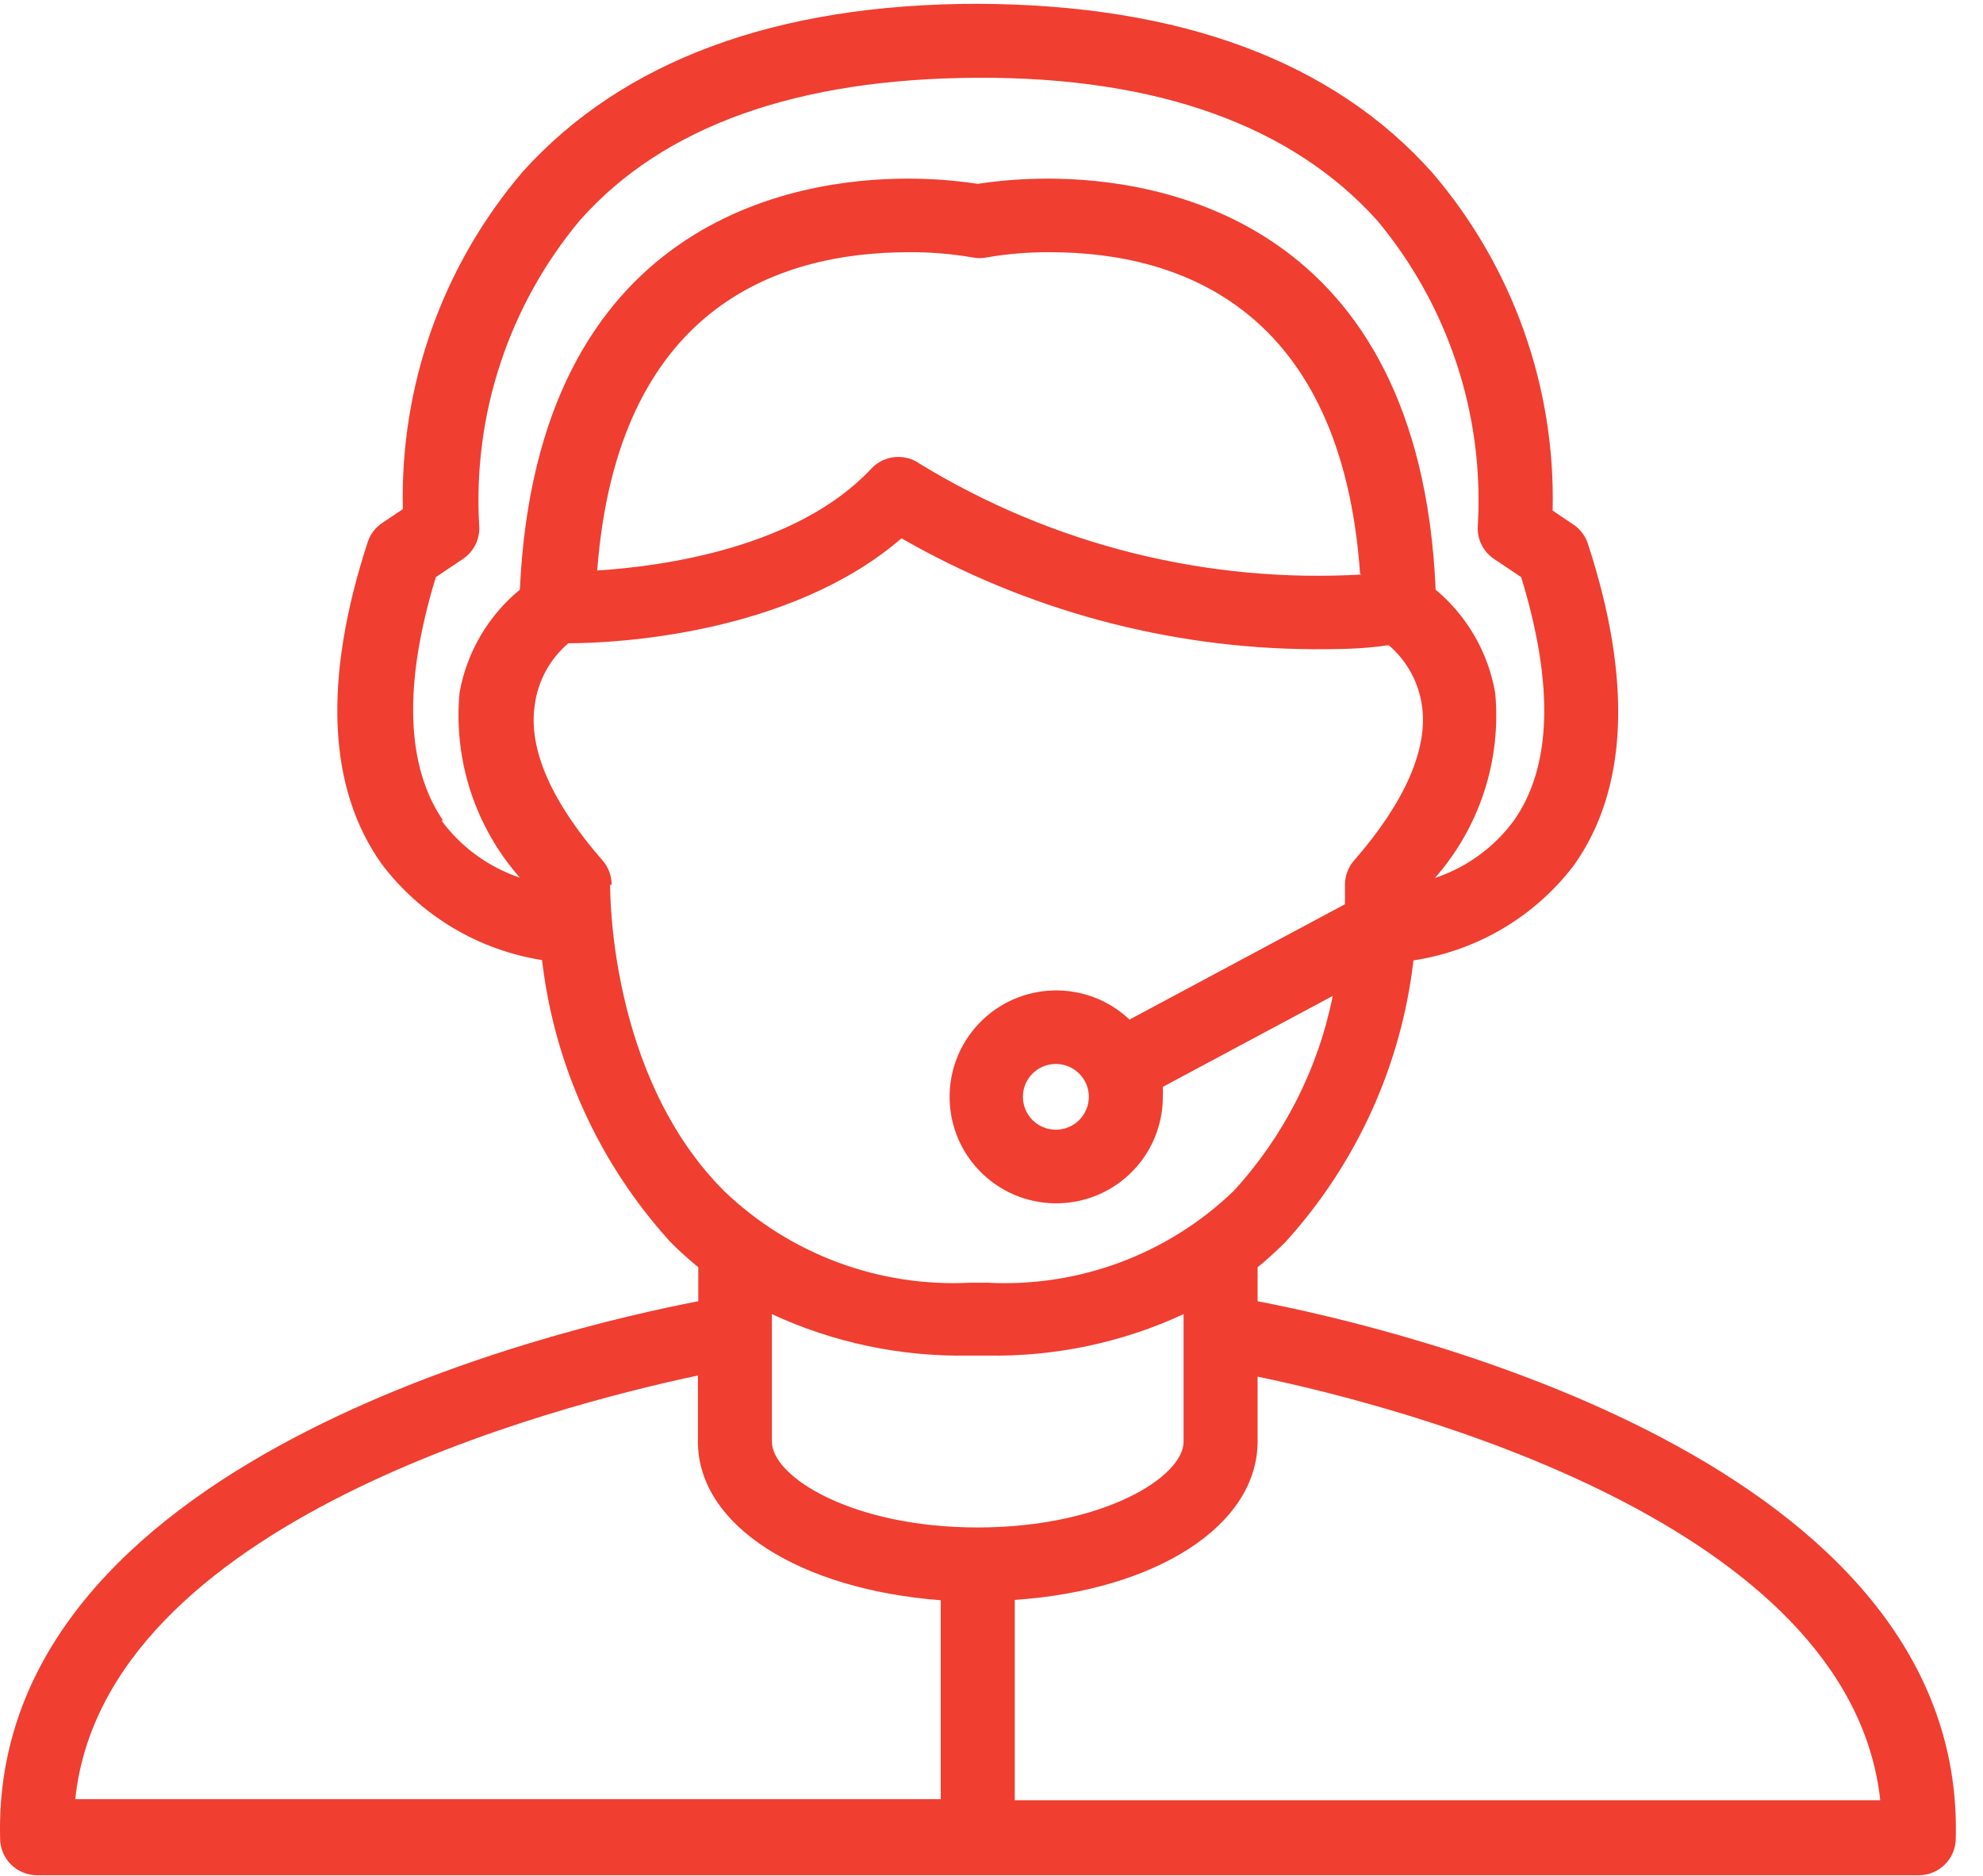 <?xml version="1.0" encoding="UTF-8"?>
<svg width="37px" height="35px" viewBox="0 0 37 35" version="1.1" xmlns="http://www.w3.org/2000/svg" xmlns:xlink="http://www.w3.org/1999/xlink">
    <!-- Generator: Sketch 52.2 (67145) - http://www.bohemiancoding.com/sketch -->
    <title>support</title>
    <desc>Created with Sketch.</desc>
    <g id="Page-1" stroke="none" stroke-width="1" fill="none" fill-rule="evenodd">
        <g id="Sobre-nosotros-vF" transform="translate(-275, -5463)" fill="#F03E31" fill-rule="nonzero">
            <g id="support" transform="translate(275, 5463)">
                <path d="M23.465,24.278 L23.465,23.644 C23.645,23.499 23.817,23.34 23.983,23.175 C25.31,21.715 26.146,19.878 26.373,17.919 C27.566,17.738 28.641,17.1 29.37,16.14 C30.372,14.726 30.462,12.692 29.626,10.14 C29.577,9.993 29.48,9.867 29.35,9.782 L28.97,9.526 C29.026,7.224 28.229,4.982 26.732,3.23 C24.874,1.14 22.022,0.085 18.243,0.071 C14.472,0.071 11.613,1.14 9.755,3.202 C8.258,4.954 7.461,7.196 7.517,9.499 L7.137,9.754 C7.007,9.839 6.91,9.965 6.861,10.113 C6.025,12.678 6.115,14.699 7.116,16.113 C7.843,17.079 8.918,17.724 10.114,17.913 C10.342,19.874 11.18,21.714 12.511,23.175 C12.675,23.34 12.848,23.496 13.029,23.644 L13.029,24.278 C10.383,24.788 -0.177,27.264 0.002,34.299 C0.002,34.68 0.312,34.988 0.693,34.988 L35.801,34.988 C36.182,34.988 36.492,34.68 36.492,34.299 C36.671,27.264 26.11,24.788 23.465,24.278 Z M9.7,16.375 C9.113,16.178 8.601,15.804 8.235,15.306 L8.27,15.313 C7.579,14.306 7.517,12.782 8.132,10.768 L8.636,10.43 C8.848,10.288 8.965,10.042 8.94,9.788 C8.824,7.727 9.495,5.699 10.818,4.113 C12.379,2.347 14.887,1.464 18.243,1.451 C21.6,1.437 24.107,2.347 25.696,4.113 C27.019,5.699 27.691,7.727 27.575,9.788 C27.55,10.042 27.666,10.288 27.879,10.43 L28.383,10.768 C28.998,12.775 28.956,14.306 28.245,15.313 C27.876,15.812 27.363,16.185 26.773,16.382 C27.607,15.435 28.014,14.188 27.899,12.933 C27.77,12.178 27.376,11.494 26.787,11.002 C26.49,4.106 21.649,3.333 19.563,3.333 C19.121,3.332 18.68,3.364 18.243,3.43 C17.807,3.364 17.366,3.332 16.924,3.333 C14.852,3.333 10.017,4.092 9.7,11.002 C9.107,11.49 8.708,12.172 8.574,12.926 C8.459,14.181 8.866,15.429 9.7,16.375 Z M25.413,10.719 C22.515,10.887 19.634,10.165 17.159,8.651 C16.879,8.454 16.497,8.492 16.261,8.74 C14.88,10.223 12.359,10.568 11.143,10.644 C11.516,5.768 14.472,4.706 16.959,4.706 C17.355,4.703 17.75,4.735 18.14,4.802 C18.231,4.821 18.325,4.821 18.416,4.802 C18.806,4.735 19.201,4.703 19.597,4.706 C22.063,4.706 25.033,5.795 25.378,10.713 L25.413,10.719 Z M11.385,16.506 L11.412,16.513 C11.414,16.343 11.352,16.178 11.24,16.051 C10.294,14.968 9.858,13.982 9.976,13.168 C10.032,12.714 10.256,12.299 10.604,12.002 C11.516,12.002 14.749,11.83 16.821,10.044 C19.154,11.383 21.796,12.096 24.487,12.113 C24.95,12.113 25.42,12.113 25.91,12.037 C26.249,12.325 26.47,12.728 26.532,13.168 C26.649,13.968 26.214,14.968 25.268,16.051 C25.155,16.178 25.094,16.343 25.095,16.513 C25.095,16.513 25.095,16.651 25.095,16.871 L21.075,19.023 C20.278,18.269 19.018,18.303 18.263,19.1 C17.508,19.896 17.542,21.153 18.34,21.908 C19.138,22.662 20.397,22.627 21.152,21.831 C21.502,21.462 21.697,20.973 21.697,20.464 C21.7,20.402 21.7,20.34 21.697,20.278 L24.867,18.582 C24.595,19.941 23.955,21.201 23.016,22.223 C21.792,23.4 20.134,24.019 18.437,23.933 L18.091,23.933 C16.398,24.017 14.744,23.401 13.519,22.23 C11.337,20.057 11.385,16.54 11.385,16.506 Z M20.316,20.464 C20.316,20.803 20.04,21.078 19.701,21.078 C19.361,21.078 19.086,20.803 19.086,20.464 C19.086,20.125 19.361,19.851 19.701,19.851 C20.04,19.851 20.316,20.125 20.316,20.464 Z M17.553,33.568 L1.404,33.568 C1.95,28.388 10.383,26.223 13.022,25.664 L13.022,26.899 C13.022,28.464 14.928,29.657 17.553,29.857 L17.553,33.568 Z M14.403,26.899 L14.403,26.878 L14.403,24.519 C15.551,25.051 16.805,25.315 18.071,25.292 L18.416,25.292 C19.681,25.315 20.936,25.051 22.084,24.519 L22.084,26.899 C22.084,27.554 20.585,28.499 18.243,28.499 C15.902,28.499 14.403,27.554 14.403,26.899 Z M18.934,33.588 L18.934,29.851 C21.559,29.671 23.465,28.471 23.465,26.892 L23.465,25.685 C26.124,26.237 34.516,28.402 35.083,33.588 L18.934,33.588 Z" id="Shape"></path>
            </g>
        </g>
    </g>
</svg>